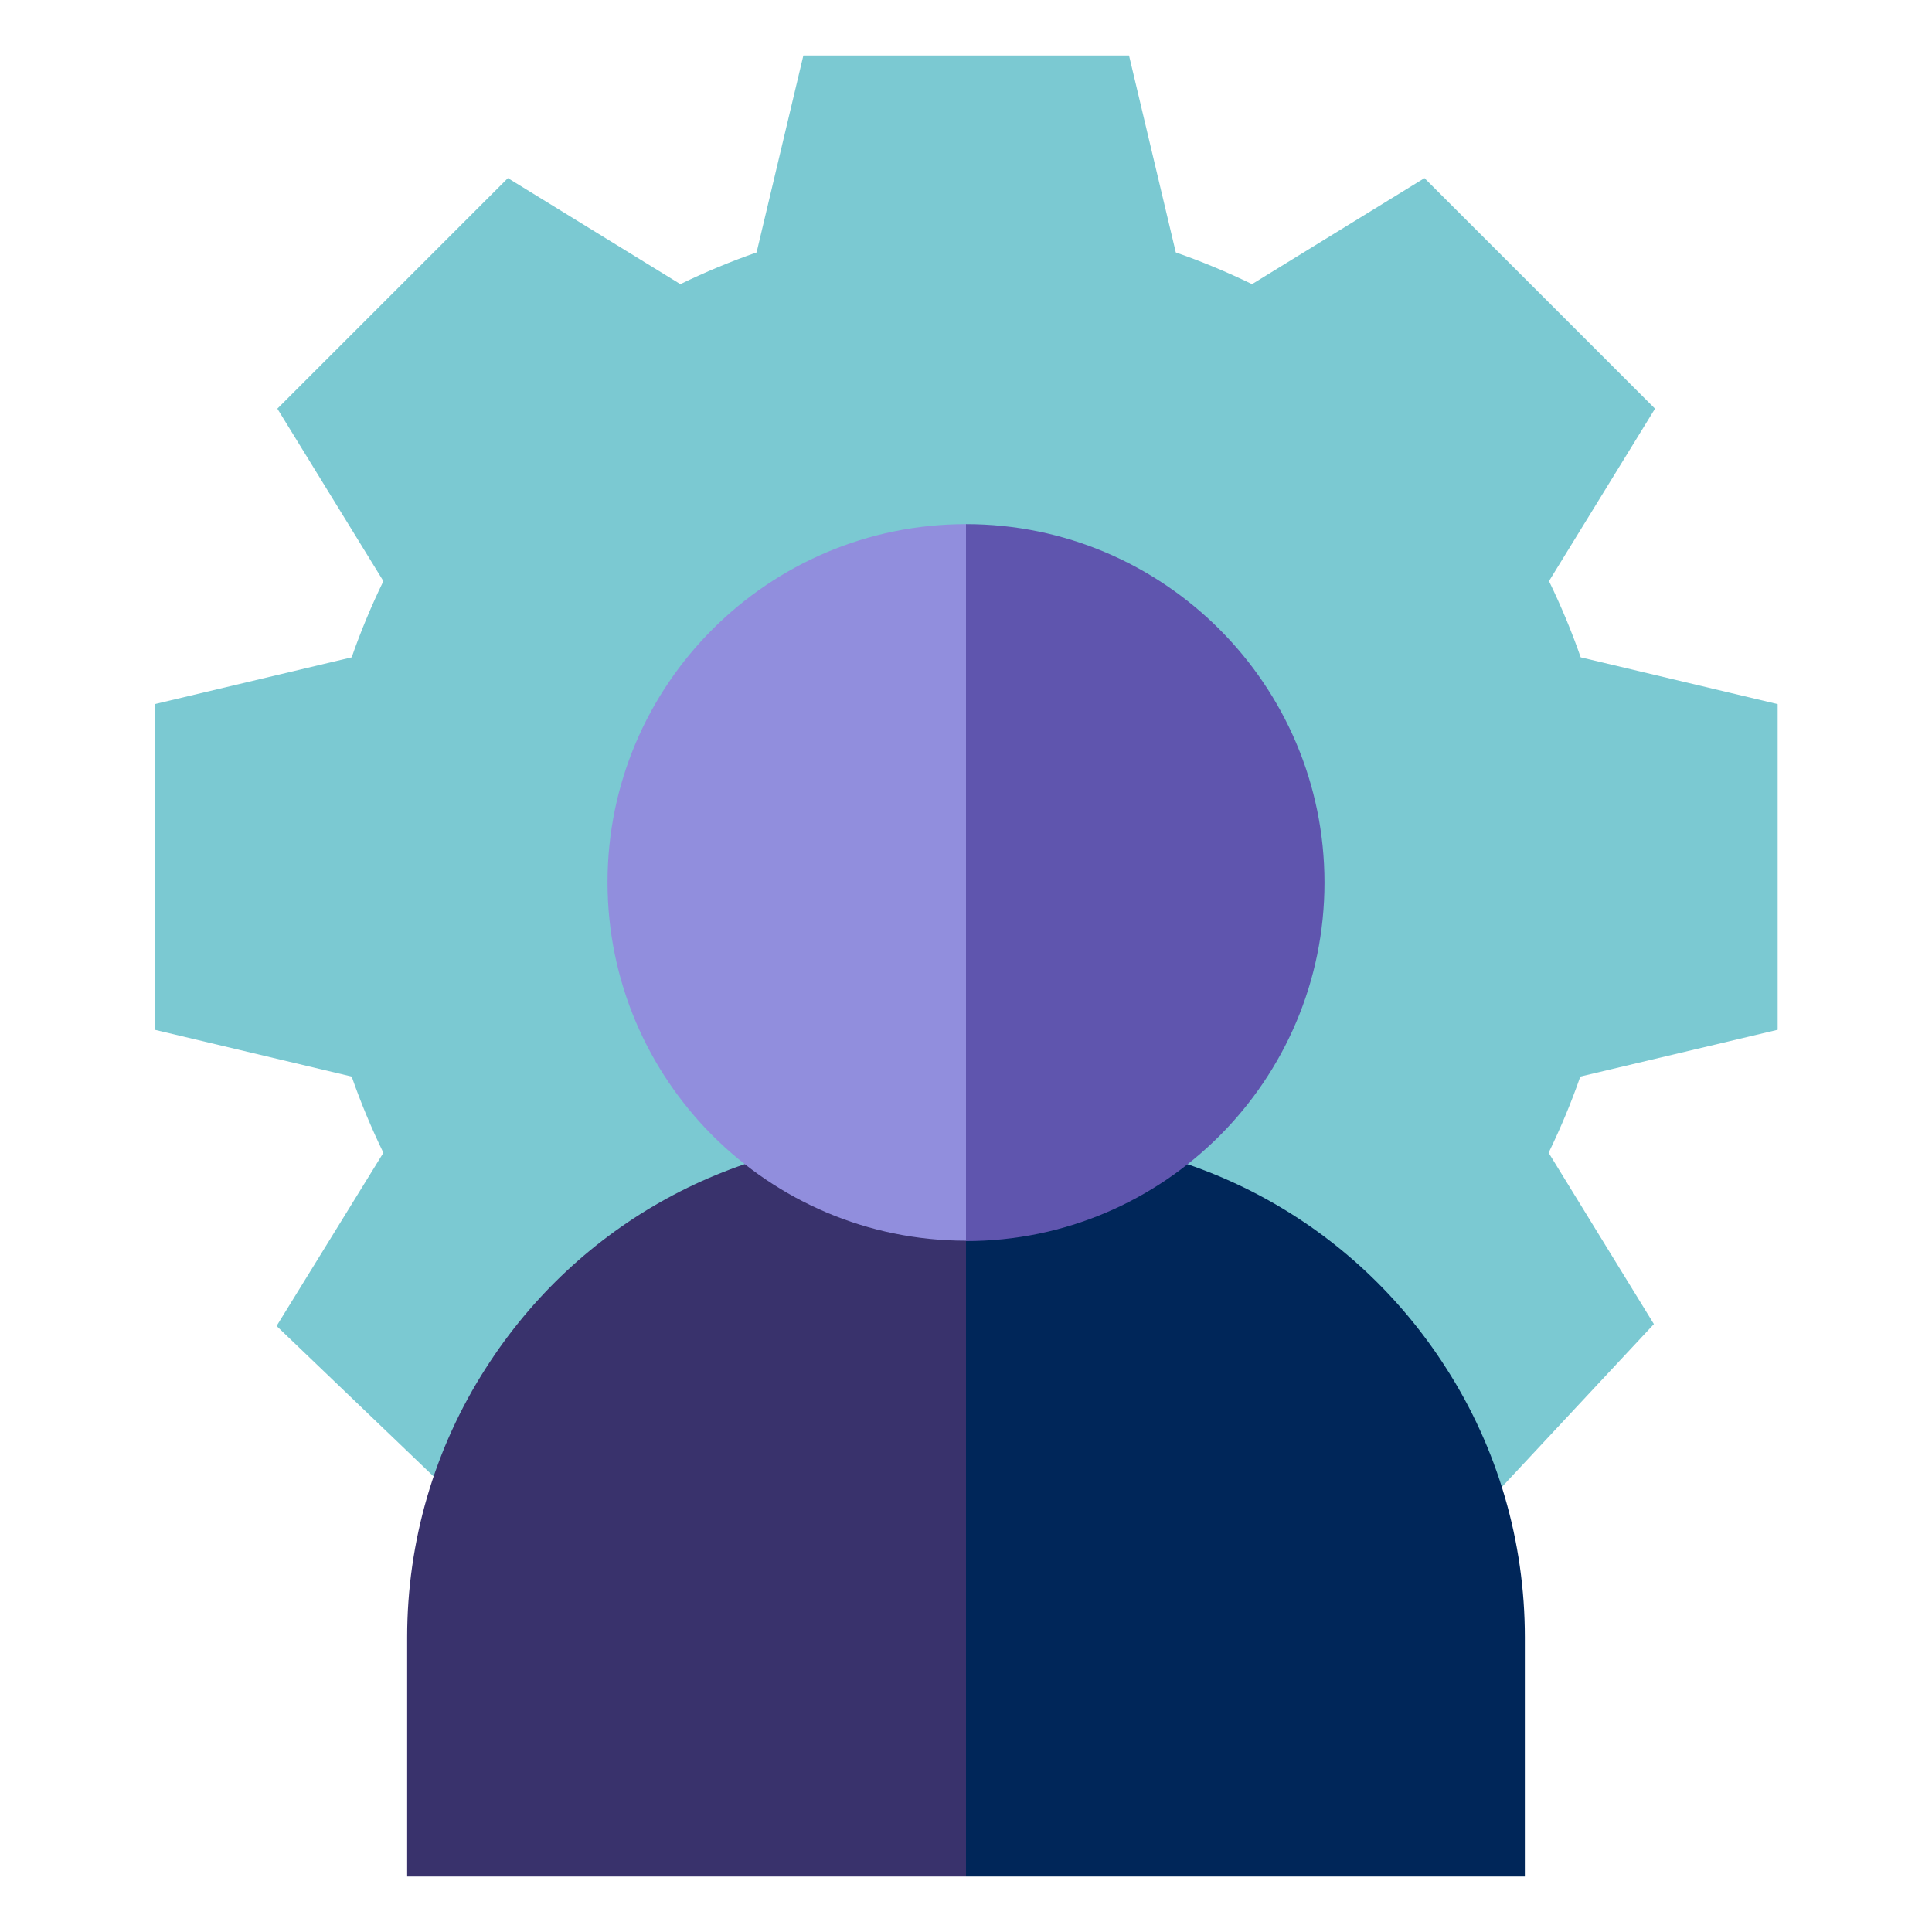 <?xml version="1.0" encoding="utf-8"?>
<!-- Generator: Adobe Illustrator 25.2.3, SVG Export Plug-In . SVG Version: 6.00 Build 0)  -->
<svg version="1.1" id="Layer_1" xmlns="http://www.w3.org/2000/svg" xmlns:xlink="http://www.w3.org/1999/xlink" x="0px" y="0px"
	 viewBox="0 0 512 512" style="enable-background:new 0 0 512 512;" xml:space="preserve">
<style type="text/css">
	.st0{fill:#7BC9D2;}
	.st1{fill:#002659;}
	.st2{fill:#39326C;}
	.st3{fill:#5F55AE;}
	.st4{fill:#918EDD;}
</style>
<path class="st0" d="M418.8,285.3c-2.4,6.9-5.2,13.6-8.4,20.2l27.9,45.4l-51.9,55.6H256V14.7h43.2l12.4,52.2
	c6.9,2.4,13.6,5.2,20.2,8.4l45.7-28.1l61.1,61.1l-28.1,45.7c3.2,6.6,6,13.3,8.4,20.2l52.2,12.4v86.3L418.8,285.3z"/>
<path class="st0" d="M256,14.7v391.8H130.8l-57.5-55.1l28.3-45.9c-3.2-6.6-6-13.3-8.4-20.2L41,272.9v-86.3l52.2-12.4
	c2.4-6.9,5.2-13.6,8.4-20.2l-28.1-45.7l61.1-61.1l45.7,28.1c6.6-3.2,13.3-6,20.2-8.4l12.4-52.2H256z"/>
<path class="st1" d="M404.1,433.9v63.4H256V301.4h15.6c45.4,0,87.1,22.8,111.6,61.1C396.9,383.8,404.1,408.5,404.1,433.9z"/>
<path class="st2" d="M256,301.4v195.9H107.9v-63.4c0-25.4,7.2-50.1,20.9-71.4c24.5-38.3,66.2-61.1,111.6-61.1H256z"/>
<path class="st3" d="M351,233.9c0,52.4-42.6,95-95,95V138.9C308.4,138.9,351,181.5,351,233.9z"/>
<path class="st4" d="M256,138.9v189.9c-52.4,0-95-42.6-95-95C161,181.5,203.6,138.9,256,138.9z"/>
</svg>
